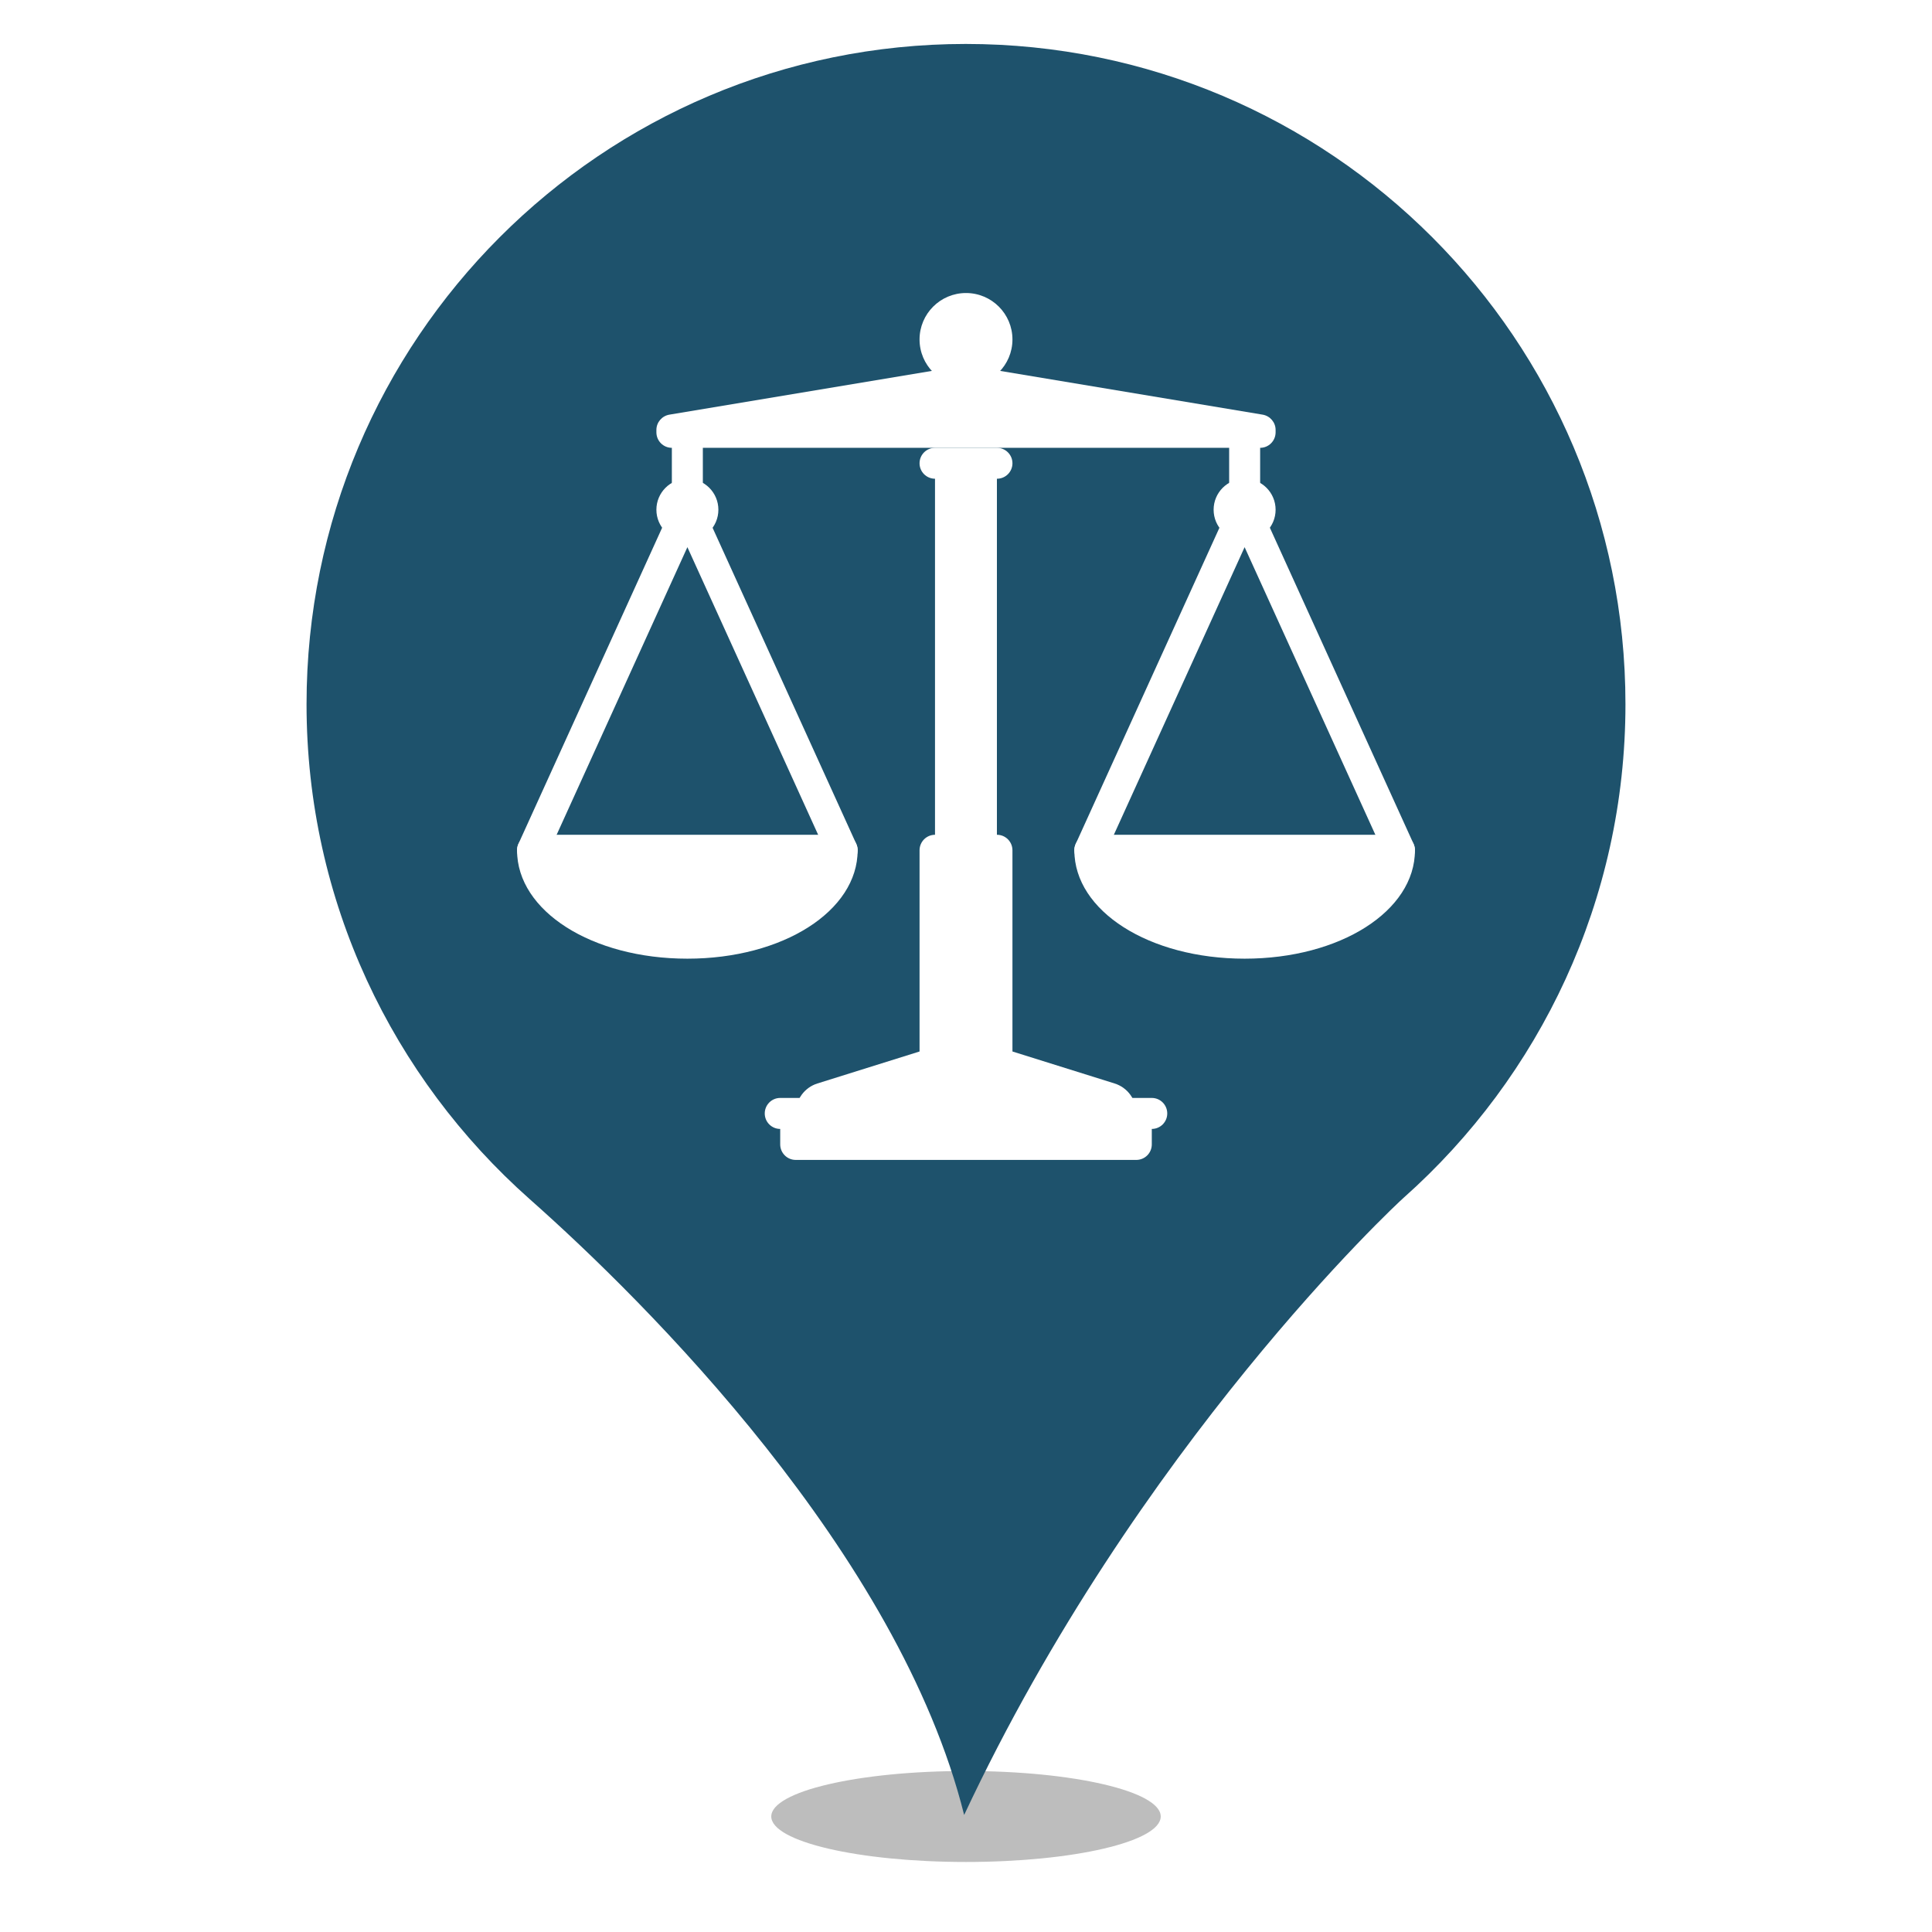 <?xml version="1.0" encoding="UTF-8" standalone="no"?><!-- Generator: Gravit.io --><svg xmlns="http://www.w3.org/2000/svg" xmlns:xlink="http://www.w3.org/1999/xlink" style="isolation:isolate" viewBox="0 0 24 24" width="24pt" height="24pt"><defs><clipPath id="_clipPath_M6GP1y6ft2A14tiBKsTWeE7oe28EFnBC"><rect width="24" height="24"/></clipPath></defs><g clip-path="url(#_clipPath_M6GP1y6ft2A14tiBKsTWeE7oe28EFnBC)"><defs><filter id="a6QcUjn0BHM31YwOSKgUDqM9m69f8Fdi" x="-200%" y="-200%" width="400%" height="400%" filterUnits="objectBoundingBox" color-interpolation-filters="sRGB"><feGaussianBlur xmlns="http://www.w3.org/2000/svg" stdDeviation="4.294"/></filter></defs><g filter="url(#a6QcUjn0BHM31YwOSKgUDqM9m69f8Fdi)"><ellipse vector-effect="non-scaling-stroke" cx="12" cy="22.565" rx="2.419" ry="0.565" fill="rgb(162,162,162)" fill-opacity="0.7"/></g><g><path d=" M 3.808 8.748 C 3.808 4.215 7.477 0.546 11.997 0.546 C 16.523 0.546 20.192 4.215 20.192 8.748 C 20.192 11.181 19.128 13.374 17.44 14.876 C 17.347 14.956 14.13 17.954 11.977 22.546 C 11.166 19.296 8.022 16.172 6.58 14.896 C 4.878 13.387 3.808 11.194 3.808 8.748 Z  M 17.061 8.748" fill="rgb(30,82,108)"/></g><g><rect x="11.615" y="5.755" width="0.769" height="4.808" transform="matrix(1,0,0,1,0,0)" fill="rgb(255,255,255)"/><path d=" M 12.385 10.37 L 11.615 10.37 C 11.509 10.37 11.423 10.456 11.423 10.563 L 11.423 13.255 L 12.577 13.255 L 12.577 10.563 C 12.577 10.456 12.491 10.37 12.385 10.37 Z " fill="rgb(255,255,255)"/><g><path d=" M 13.845 13.459 L 12.577 13.062 L 11.423 13.062 L 10.155 13.459 C 9.994 13.509 9.885 13.658 9.885 13.826 L 14.115 13.826 C 14.115 13.658 14.006 13.509 13.845 13.459 Z " fill="rgb(255,255,255)"/><circle vector-effect="non-scaling-stroke" cx="12" cy="4.217" r="0.577" fill="rgb(255,255,255)"/></g><g><path d=" M 10.637 10.483 L 8.731 6.29 L 8.731 5.563 C 8.731 5.456 8.645 5.37 8.539 5.37 C 8.432 5.37 8.346 5.456 8.346 5.563 L 8.346 6.29 L 6.44 10.483 C 6.397 10.58 6.439 10.694 6.536 10.738 C 6.632 10.781 6.747 10.739 6.791 10.642 L 8.539 6.797 L 10.287 10.642 C 10.319 10.713 10.389 10.755 10.462 10.755 C 10.488 10.755 10.515 10.749 10.541 10.738 C 10.638 10.694 10.681 10.58 10.637 10.483 Z " fill="rgb(255,255,255)"/><path d=" M 17.56 10.483 L 15.654 6.29 L 15.654 5.563 C 15.654 5.456 15.568 5.37 15.461 5.37 C 15.355 5.37 15.269 5.456 15.269 5.563 L 15.269 6.29 L 13.363 10.483 C 13.319 10.58 13.362 10.694 13.459 10.738 C 13.555 10.781 13.67 10.739 13.713 10.642 L 15.461 6.797 L 17.209 10.642 C 17.242 10.713 17.312 10.755 17.385 10.755 C 17.411 10.755 17.438 10.749 17.464 10.738 C 17.561 10.694 17.603 10.58 17.56 10.483 Z " fill="rgb(255,255,255)"/></g><path d=" M 14.115 14.409 L 9.885 14.409 C 9.778 14.409 9.692 14.322 9.692 14.216 L 9.692 13.832 L 14.308 13.832 L 14.308 14.216 C 14.308 14.323 14.222 14.409 14.115 14.409 Z " fill="rgb(255,255,255)"/><g><path d=" M 14.308 14.024 L 9.692 14.024 C 9.586 14.024 9.5 13.938 9.5 13.832 L 9.5 13.832 C 9.5 13.725 9.586 13.639 9.692 13.639 L 14.308 13.639 C 14.414 13.639 14.5 13.725 14.5 13.832 L 14.5 13.832 C 14.5 13.938 14.414 14.024 14.308 14.024 Z " fill="rgb(255,255,255)"/><path d=" M 12.385 5.947 L 11.615 5.947 C 11.509 5.947 11.423 5.861 11.423 5.755 L 11.423 5.755 C 11.423 5.649 11.509 5.563 11.615 5.563 L 12.385 5.563 C 12.491 5.563 12.577 5.649 12.577 5.755 L 12.577 5.755 C 12.577 5.861 12.491 5.947 12.385 5.947 Z " fill="rgb(255,255,255)"/></g><g><circle vector-effect="non-scaling-stroke" cx="8.539" cy="6.332" r="0.385" fill="rgb(255,255,255)"/><circle vector-effect="non-scaling-stroke" cx="15.461" cy="6.332" r="0.385" fill="rgb(255,255,255)"/><path d=" M 10.462 10.37 L 6.616 10.37 C 6.509 10.37 6.423 10.456 6.423 10.563 C 6.423 11.317 7.352 11.909 8.539 11.909 C 9.725 11.909 10.654 11.317 10.654 10.563 C 10.654 10.456 10.568 10.37 10.462 10.37 Z " fill="rgb(255,255,255)"/><path d=" M 17.384 10.37 L 13.538 10.37 C 13.432 10.37 13.346 10.456 13.346 10.563 C 13.346 11.317 14.275 11.909 15.461 11.909 C 16.648 11.909 17.577 11.317 17.577 10.563 C 17.577 10.456 17.491 10.37 17.384 10.37 Z " fill="rgb(255,255,255)"/></g><path d=" M 15.685 5.151 L 12.385 4.601 L 11.615 4.601 L 8.315 5.151 C 8.222 5.167 8.154 5.247 8.154 5.341 L 8.154 5.37 C 8.154 5.477 8.24 5.563 8.346 5.563 L 15.654 5.563 C 15.76 5.563 15.846 5.477 15.846 5.37 L 15.846 5.341 C 15.846 5.247 15.778 5.167 15.685 5.151 Z " fill="rgb(255,255,255)"/></g></g></svg>